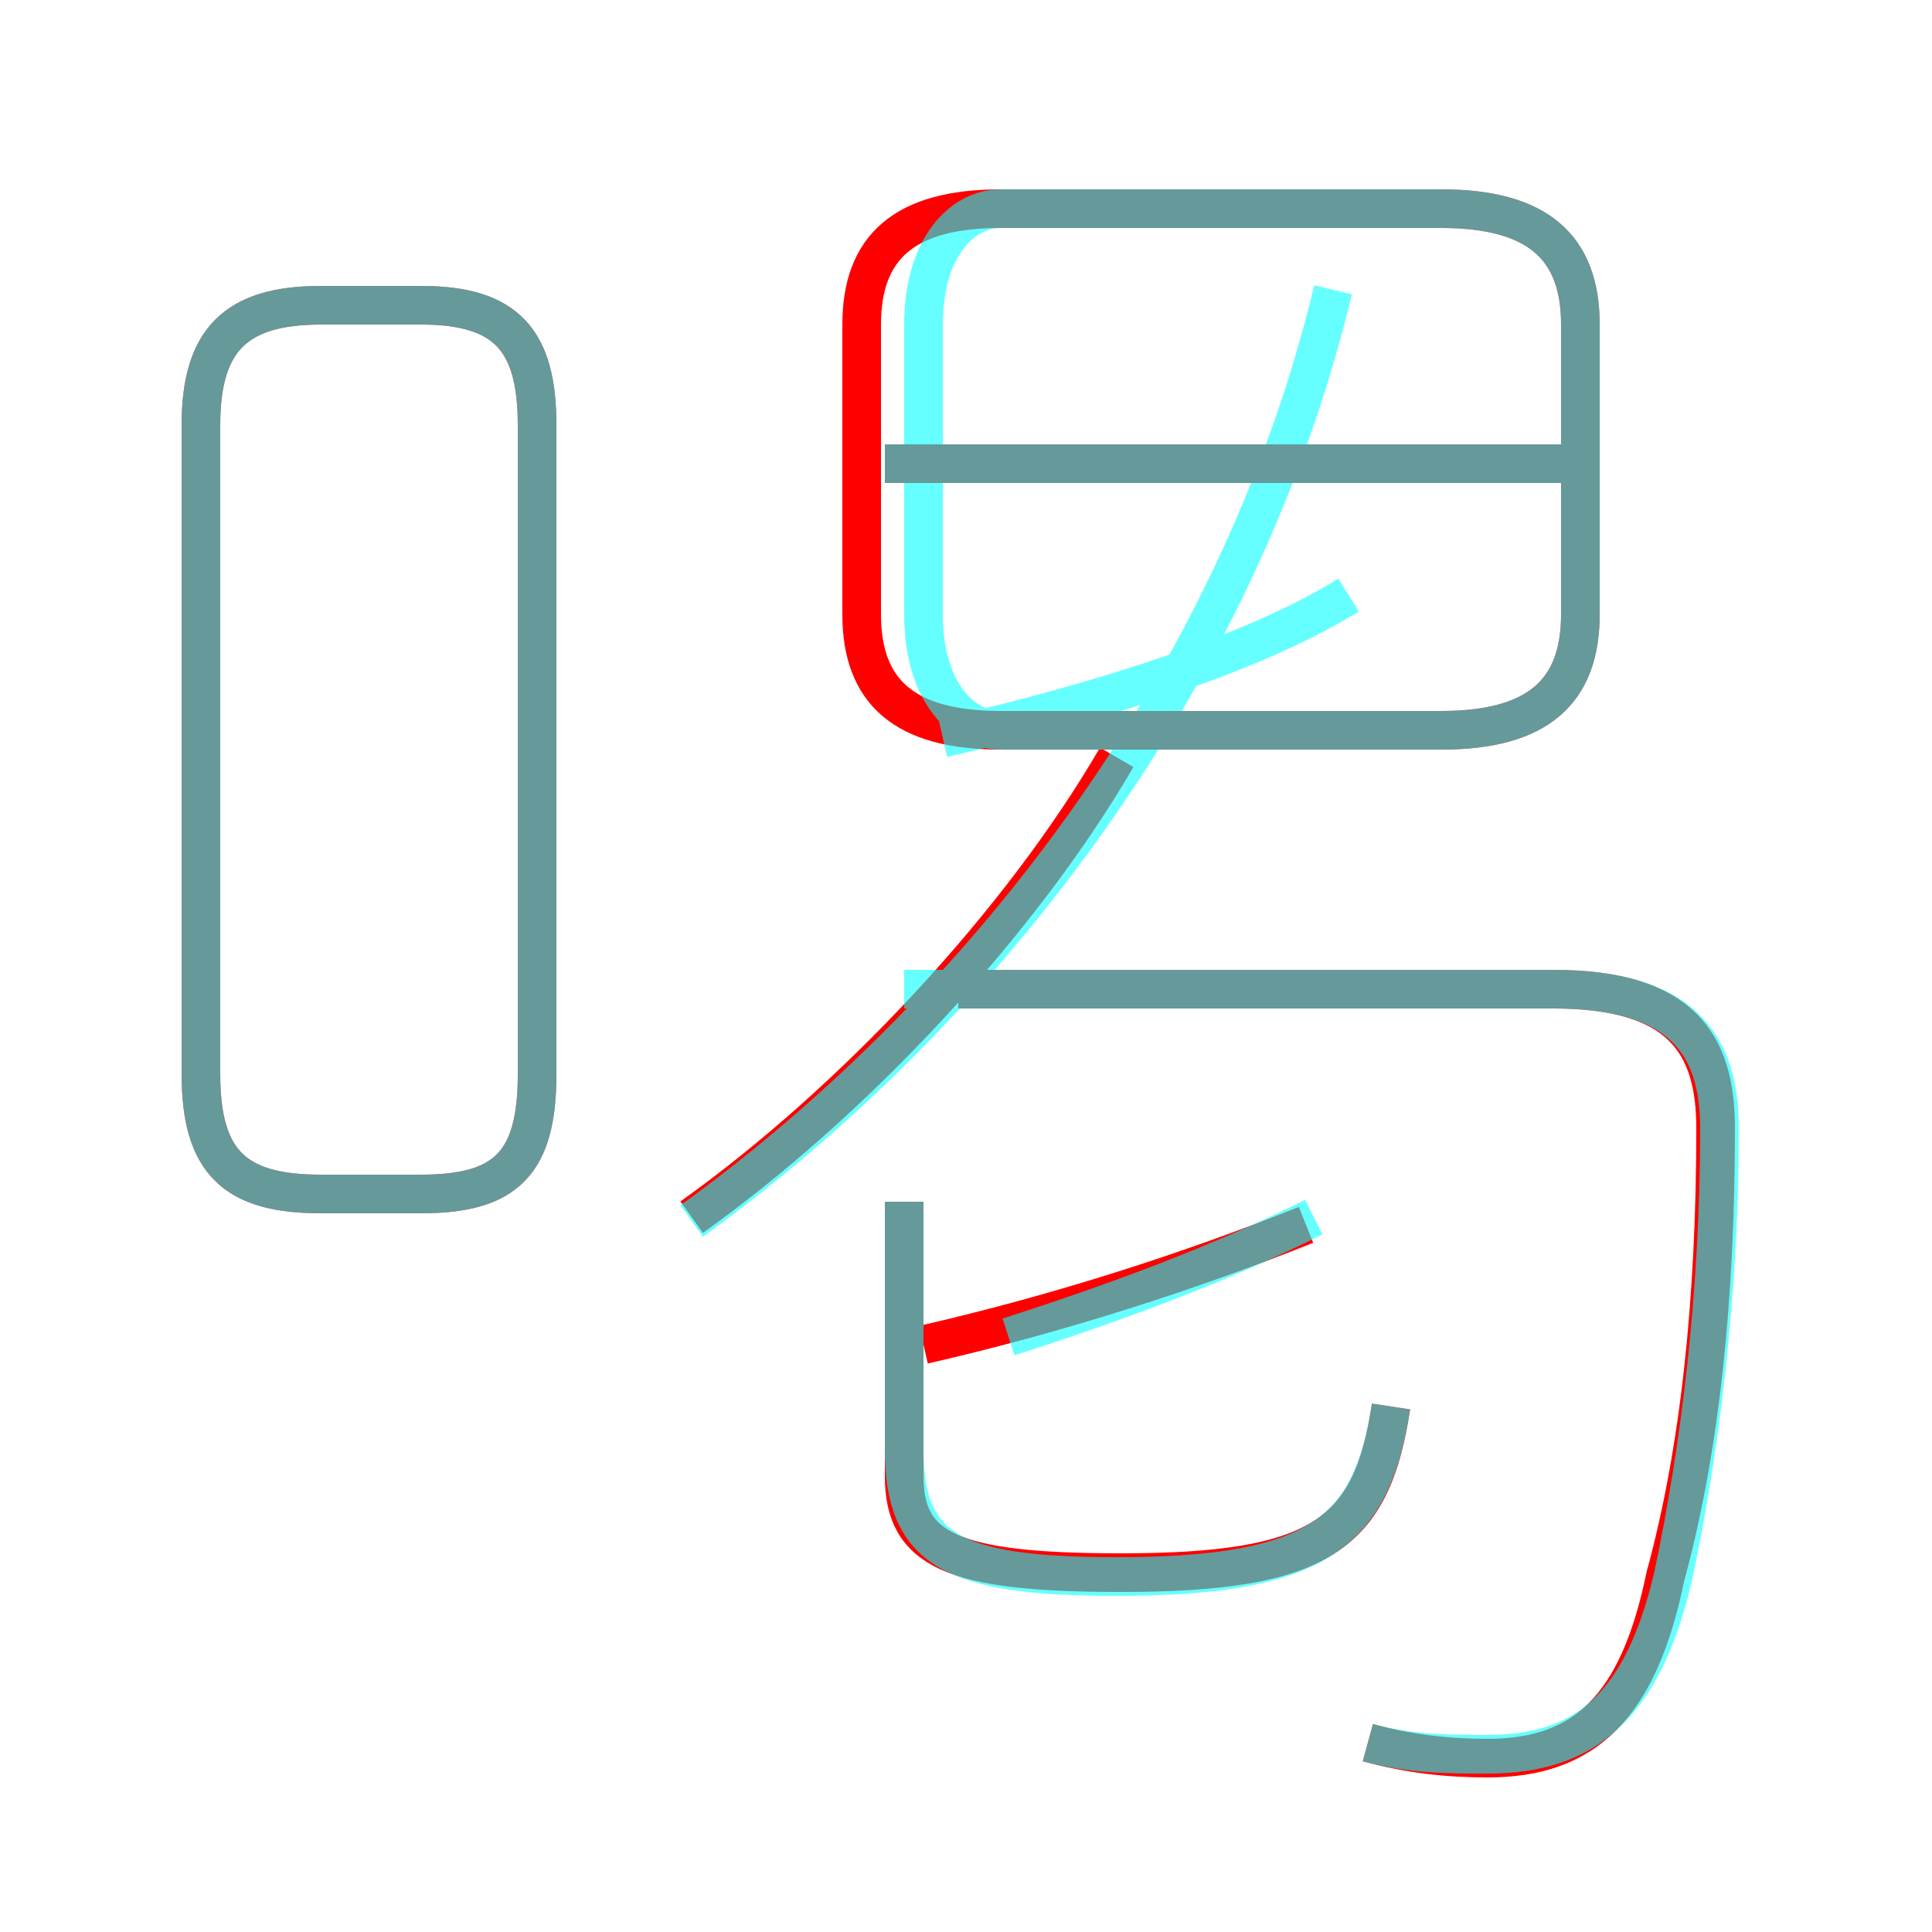 <?xml version='1.0' encoding='utf8'?>
<svg viewBox="0.0 -6.0 50.0 50.0" version="1.1" xmlns="http://www.w3.org/2000/svg">
<rect x="0.0" y="-6.0" width="50.0" height="50.0" fill="#333333" stroke="none"/>
<rect x="-1000" y="-1000" width="2000" height="2000" stroke="white" fill="white"/>
<g style="fill:none;stroke:rgba(255, 0, 0, 1);  stroke-width:1"><path d="M 35.4 1.1 C 36.5 1.4 37.5 1.5 38.5 1.5 C 41.0 1.5 42.4 0.2 43.1 -3.2 C 44.0 -6.5 44.4 -10.4 44.4 -14.8 C 44.4 -17.0 43.5 -18.4 40.2 -18.4 L 24.8 -18.4 M 8.3 -13.1 L 10.9 -13.1 C 13.1 -13.1 13.9 -13.9 13.9 -16.2 L 13.9 -33.0 C 13.9 -35.2 13.1 -36.1 10.9 -36.1 L 8.3 -36.1 C 6.1 -36.1 5.2 -35.2 5.2 -33.0 L 5.2 -16.2 C 5.2 -13.9 6.1 -13.1 8.3 -13.1 Z M 36.0 -7.6 C 35.5 -4.3 34.2 -3.3 29.0 -3.3 C 24.6 -3.3 23.4 -3.9 23.4 -5.8 L 23.4 -12.9 M 17.9 -12.5 C 22.1 -15.5 26.4 -20.1 28.9 -24.4 M 23.9 -9.2 C 27.4 -10.0 30.8 -11.1 33.8 -12.3 M 25.9 -25.1 L 37.3 -25.1 C 39.8 -25.1 40.9 -26.1 40.9 -28.1 L 40.9 -35.6 C 40.9 -37.6 39.8 -38.6 37.3 -38.6 L 25.9 -38.6 C 23.4 -38.6 22.3 -37.6 22.3 -35.6 L 22.3 -28.1 C 22.3 -26.1 23.4 -25.1 25.9 -25.1 Z M 40.7 -32.0 L 22.9 -32.0" transform="translate(0.0 38.0)" />
</g>
<g style="fill:none;stroke:rgba(0, 255, 255, 0.6);  stroke-width:1">
<path d="M 35.4 1.1 C 36.5 1.4 37.5 1.4 38.5 1.4 C 41.0 1.4 42.5 0.2 43.3 -3.2 C 44.0 -6.5 44.5 -10.5 44.5 -14.8 C 44.5 -17.0 43.5 -18.4 40.2 -18.4 L 23.4 -18.4 M 8.3 -13.1 L 10.9 -13.1 C 13.1 -13.1 13.9 -13.9 13.9 -16.2 L 13.9 -33.0 C 13.9 -35.2 13.1 -36.1 10.9 -36.1 L 8.3 -36.1 C 6.1 -36.1 5.2 -35.2 5.2 -33.0 L 5.2 -16.2 C 5.2 -13.9 6.1 -13.1 8.3 -13.1 Z M 36.0 -7.6 C 35.5 -4.4 34.2 -3.2 28.9 -3.2 C 24.6 -3.2 23.4 -3.9 23.4 -6.5 L 23.4 -12.9 M 17.9 -12.4 C 25.1 -17.6 32.0 -26.1 34.5 -36.5 M 23.9 -28.1 L 23.9 -35.6 C 23.9 -37.6 24.9 -38.6 25.9 -38.6 L 37.3 -38.6 C 39.8 -38.6 40.9 -37.6 40.9 -35.6 L 40.9 -28.1 C 40.9 -26.1 39.8 -25.1 37.3 -25.1 L 25.9 -25.1 C 24.9 -25.1 23.9 -26.1 23.9 -28.1 Z M 40.5 -32.0 L 22.9 -32.0 M 24.4 -24.9 C 28.4 -25.8 32.5 -27.1 34.9 -28.6 M 34.0 -12.5 C 31.6 -11.3 28.9 -10.3 26.1 -9.4" transform="translate(0.0 38.0)" />
</g>
</svg>